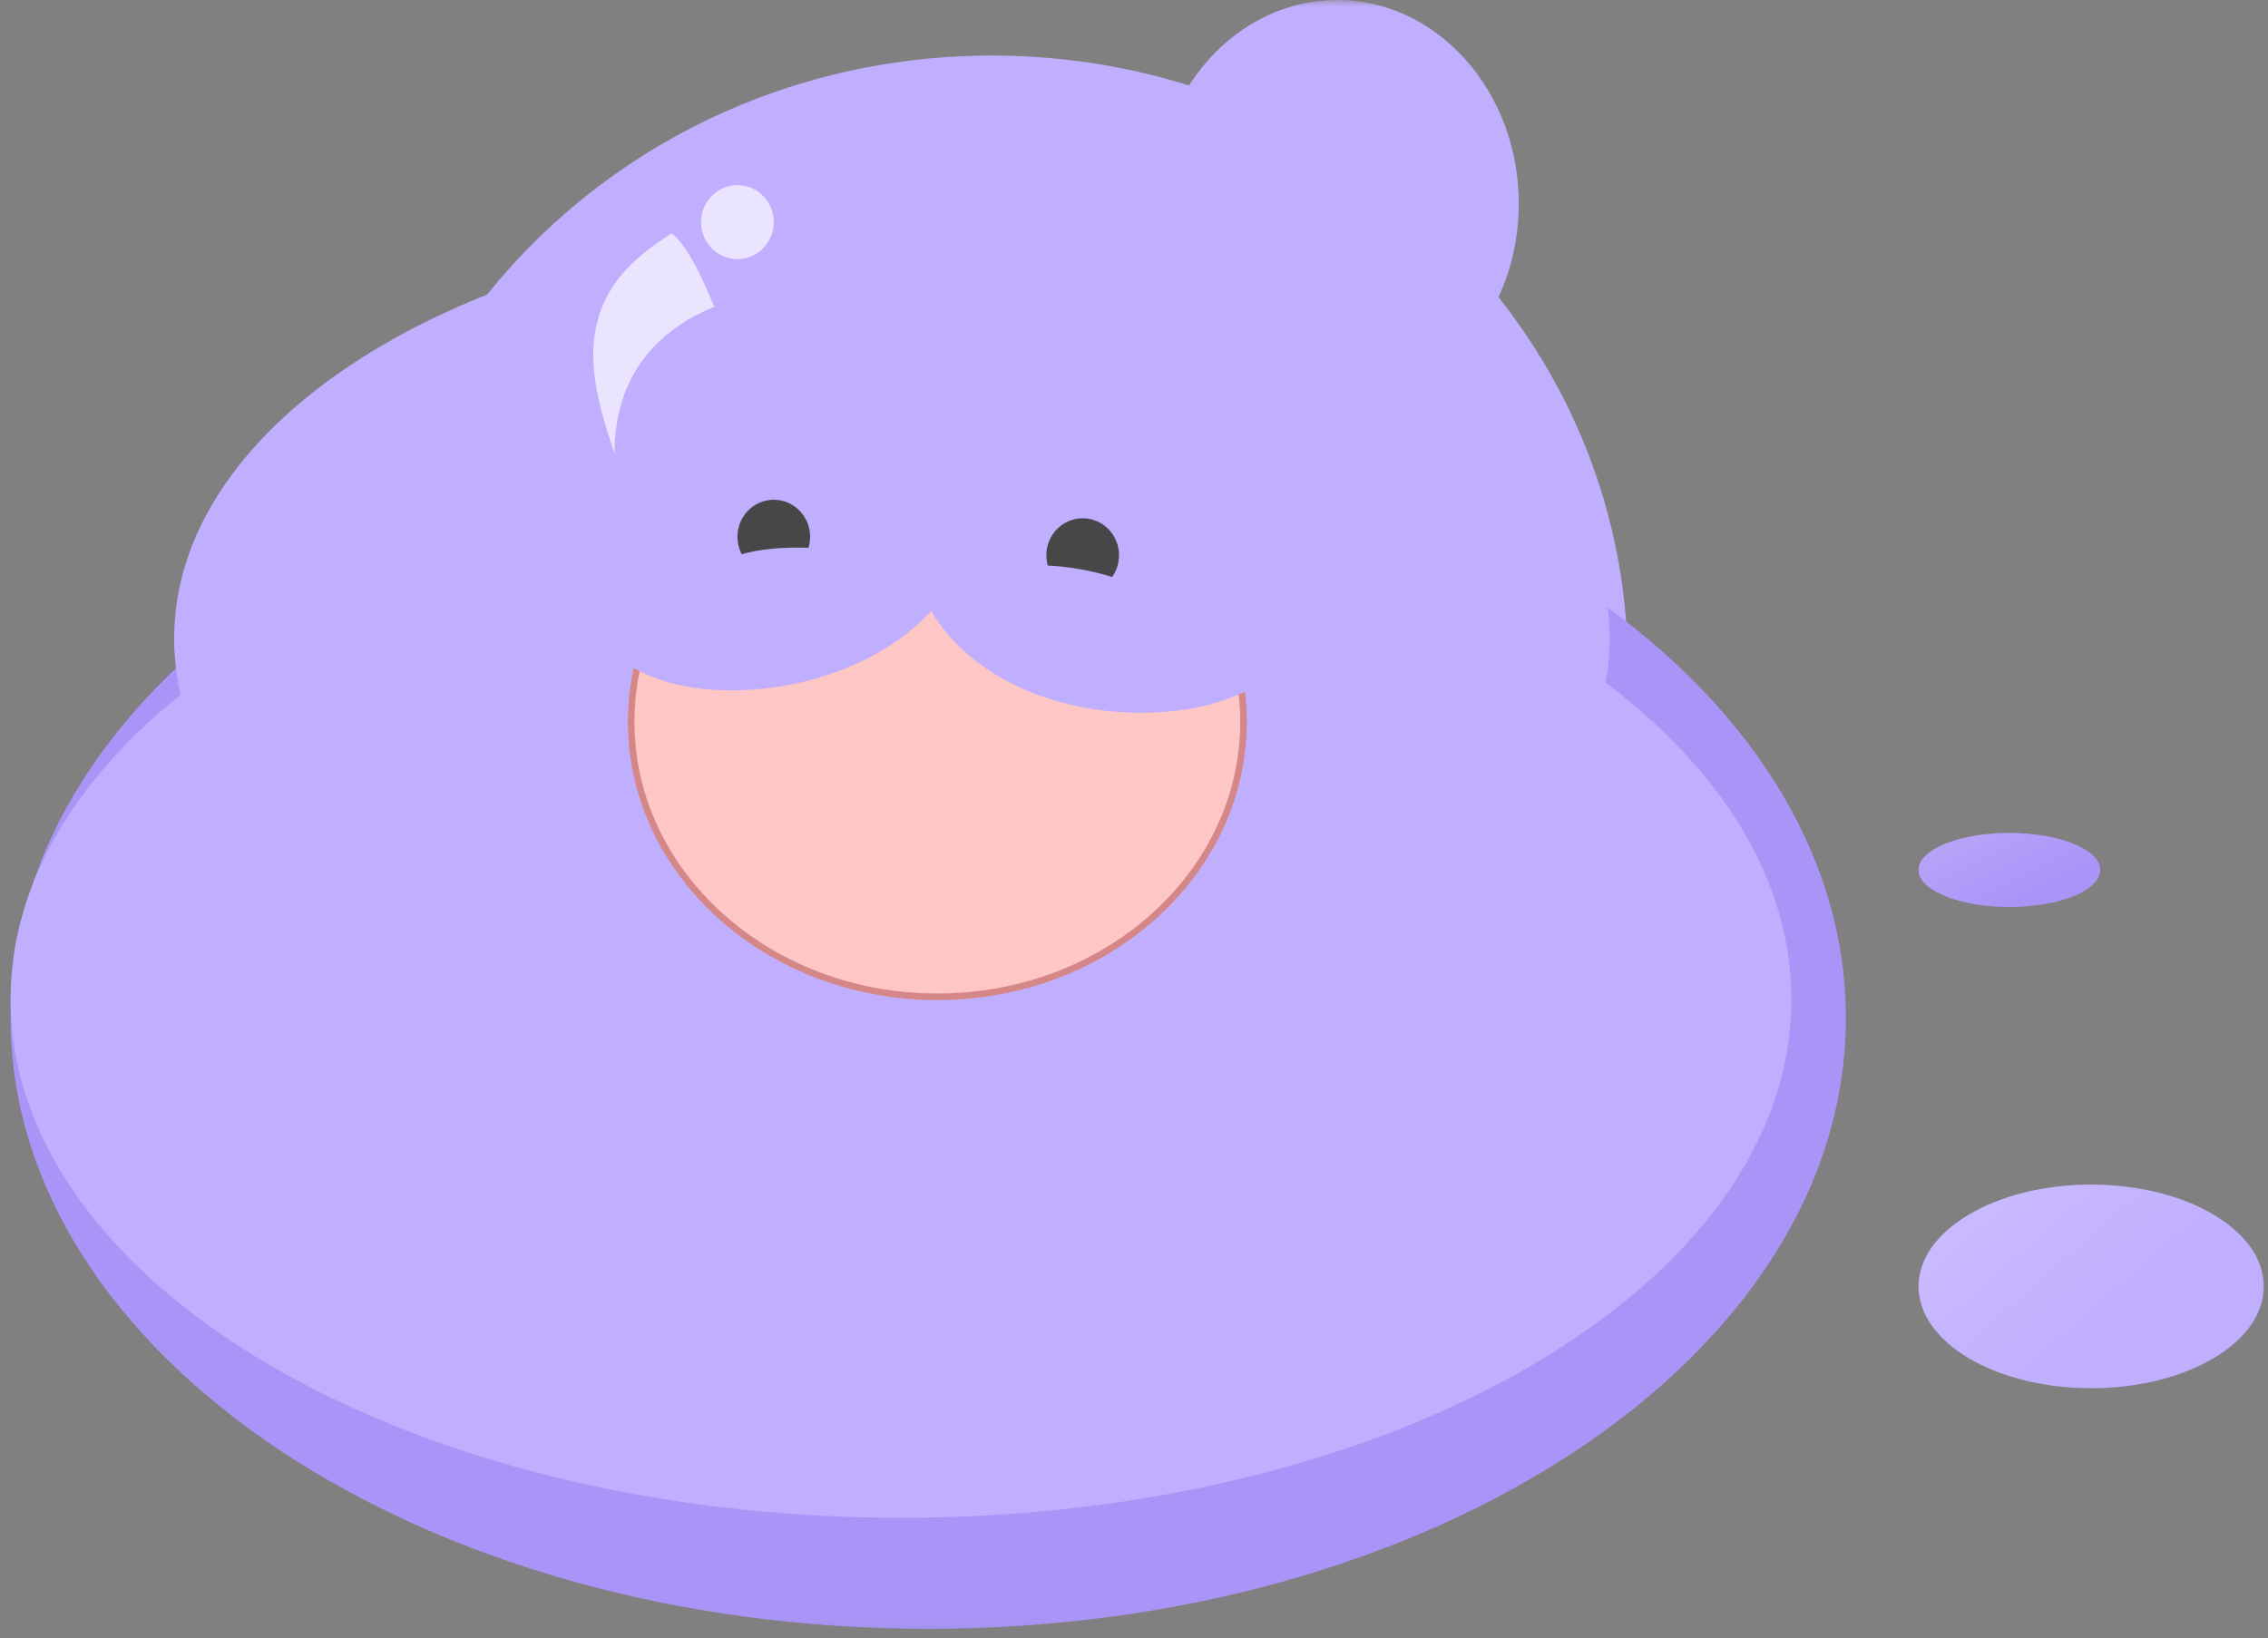 <svg width="173" height="125" viewBox="0 0 173 125" fill="none" xmlns="http://www.w3.org/2000/svg">
<rect x="0" y="0" width="173" height="125" fill="#808080" stroke="none"/>
<g id="character_shadowxxx 1" clip-path="url(#clip0_484_3805)">
<g id="Mask group">
<mask id="mask0_484_3805" style="mask-type:luminance" maskUnits="userSpaceOnUse" x="0" y="0" width="173" height="125">
<g id="Group">
<path id="Vector" d="M173 0H0V124.881H173V0Z" fill="white"/>
</g>
</mask>
<g mask="url(#mask0_484_3805)">
<g id="Group_2">
<path id="Vector_2" d="M75.656 97.445C102.448 97.445 124.168 76.579 124.168 50.841C124.168 25.102 102.448 4.237 75.656 4.237C48.863 4.237 27.143 25.102 27.143 50.841C27.143 76.579 48.863 97.445 75.656 97.445Z" fill="#C0AFFF"/>
<path id="Vector_3" d="M70.804 124.277C109.462 124.277 140.801 103.412 140.801 77.673C140.801 51.934 109.462 31.069 70.804 31.069C32.146 31.069 0.808 51.934 0.808 77.673C0.808 103.412 32.146 124.277 70.804 124.277Z" fill="#AA94F8"/>
<path id="Vector_4" d="M68.725 115.804C106.235 115.804 136.643 98.1 136.643 76.261C136.643 54.422 106.235 36.718 68.725 36.718C31.215 36.718 0.808 54.422 0.808 76.261C0.808 98.1 31.215 115.804 68.725 115.804Z" fill="#C0AFFF"/>
<path id="Vector_5" d="M159.513 105.918C166.785 105.918 172.68 102.44 172.68 98.15C172.68 93.861 166.785 90.383 159.513 90.383C152.24 90.383 146.345 93.861 146.345 98.15C146.345 102.44 152.24 105.918 159.513 105.918Z" fill="#C0AFFF"/>
<path id="Vector_6" d="M159.513 105.918C166.785 105.918 172.68 102.44 172.68 98.15C172.68 93.861 166.785 90.383 159.513 90.383C152.24 90.383 146.345 93.861 146.345 98.15C146.345 102.44 152.24 105.918 159.513 105.918Z" fill="url(#paint0_linear_484_3805)" fill-opacity="0.2"/>
<path id="Vector_7" d="M153.275 69.2C157.103 69.2 160.206 67.935 160.206 66.375C160.206 64.815 157.103 63.551 153.275 63.551C149.448 63.551 146.345 64.815 146.345 66.375C146.345 67.935 149.448 69.2 153.275 69.2Z" fill="#AA94F8"/>
<path id="Vector_8" d="M153.275 69.2C157.103 69.2 160.206 67.935 160.206 66.375C160.206 64.815 157.103 63.551 153.275 63.551C149.448 63.551 146.345 64.815 146.345 66.375C146.345 67.935 149.448 69.2 153.275 69.2Z" fill="url(#paint1_linear_484_3805)" fill-opacity="0.2"/>
<path id="Vector_9" d="M68.032 80.498C98.269 80.498 122.782 66.271 122.782 48.722C122.782 31.173 98.269 16.947 68.032 16.947C37.795 16.947 13.282 31.173 13.282 48.722C13.282 66.271 37.795 80.498 68.032 80.498Z" fill="#C0AFFF"/>
<path id="Vector_10" d="M101.991 31.069C109.646 31.069 115.851 24.114 115.851 15.535C115.851 6.955 109.646 0 101.991 0C94.335 0 88.13 6.955 88.13 15.535C88.13 24.114 94.335 31.069 101.991 31.069Z" fill="#C0AFFF"/>
<path id="Vector_11" d="M94.852 55.077C94.852 66.64 84.417 76.051 71.497 76.051C58.577 76.051 48.143 66.64 48.143 55.077C48.143 43.515 58.577 34.103 71.497 34.103C84.417 34.103 94.852 43.515 94.852 55.077Z" fill="#FFC6C6" stroke="#D58787" stroke-width="0.5"/>
<path id="Vector_12" d="M56.251 19.771C57.782 19.771 59.023 18.507 59.023 16.947C59.023 15.387 57.782 14.122 56.251 14.122C54.719 14.122 53.478 15.387 53.478 16.947C53.478 18.507 54.719 19.771 56.251 19.771Z" fill="white" fill-opacity="0.66"/>
<path id="Vector_13" d="M69.659 41.905C69.403 34.656 77.167 28.481 87.002 28.112C96.837 27.744 101.269 33.462 101.526 40.711C101.783 47.96 97.767 53.995 87.932 54.363C78.097 54.732 69.916 49.154 69.659 41.905Z" fill="#C0AFFF"/>
<path id="Vector_14" d="M74.348 38.553C74.588 45.806 66.817 52.113 56.992 52.641C47.166 53.168 42.752 47.515 42.513 40.262C42.273 33.009 46.299 26.903 56.124 26.375C65.95 25.848 74.109 31.3 74.348 38.553Z" fill="#C0AFFF"/>
<path id="Vector_15" d="M82.586 45.192C84.117 45.192 85.358 43.927 85.358 42.367C85.358 40.807 84.117 39.543 82.586 39.543C81.055 39.543 79.814 40.807 79.814 42.367C79.814 43.927 81.055 45.192 82.586 45.192Z" fill="#474747"/>
<path id="Vector_16" d="M59.023 43.779C60.554 43.779 61.795 42.515 61.795 40.955C61.795 39.395 60.554 38.13 59.023 38.13C57.492 38.13 56.251 39.395 56.251 40.955C56.251 42.515 57.492 43.779 59.023 43.779Z" fill="#474747"/>
<path id="Vector_17" d="M68.383 44.779C68.457 46.631 64.769 48.299 60.145 48.504C55.522 48.71 53.477 47.297 53.403 45.445C53.33 43.593 55.255 42.004 59.878 41.798C64.501 41.592 68.309 42.927 68.383 44.779Z" fill="#C0AFFF"/>
<path id="Vector_18" d="M89.59 47.866C89.325 49.7 85.397 50.642 80.817 49.969C76.237 49.296 74.484 47.521 74.749 45.688C75.014 43.854 77.196 42.656 81.776 43.329C86.356 44.001 89.855 46.033 89.59 47.866Z" fill="#C0AFFF"/>
<path id="Vector_19" d="M54.491 23.398C54.002 22.395 52.858 19.192 51.26 17.806C50.934 17.998 48.328 19.531 46.863 21.684C44.191 25.612 45.306 30.006 46.874 34.595C46.87 30.291 48.627 25.814 54.491 23.398Z" fill="white" fill-opacity="0.66"/>
</g>
</g>
</g>
</g>
<defs>
<linearGradient id="paint0_linear_484_3805" x1="162.038" y1="100.076" x2="154.208" y2="91.128" gradientUnits="userSpaceOnUse">
<stop stop-color="#E9E2FF" stop-opacity="0"/>
<stop offset="1" stop-color="#E9E2FF"/>
</linearGradient>
<linearGradient id="paint1_linear_484_3805" x1="152.95" y1="69.314" x2="150.086" y2="63.586" gradientUnits="userSpaceOnUse">
<stop stop-color="#E9E2FF" stop-opacity="0"/>
<stop offset="1" stop-color="#E9E2FF"/>
</linearGradient>
<clipPath id="clip0_484_3805">
<rect width="173" height="125" fill="white"/>
</clipPath>
</defs>
</svg>
